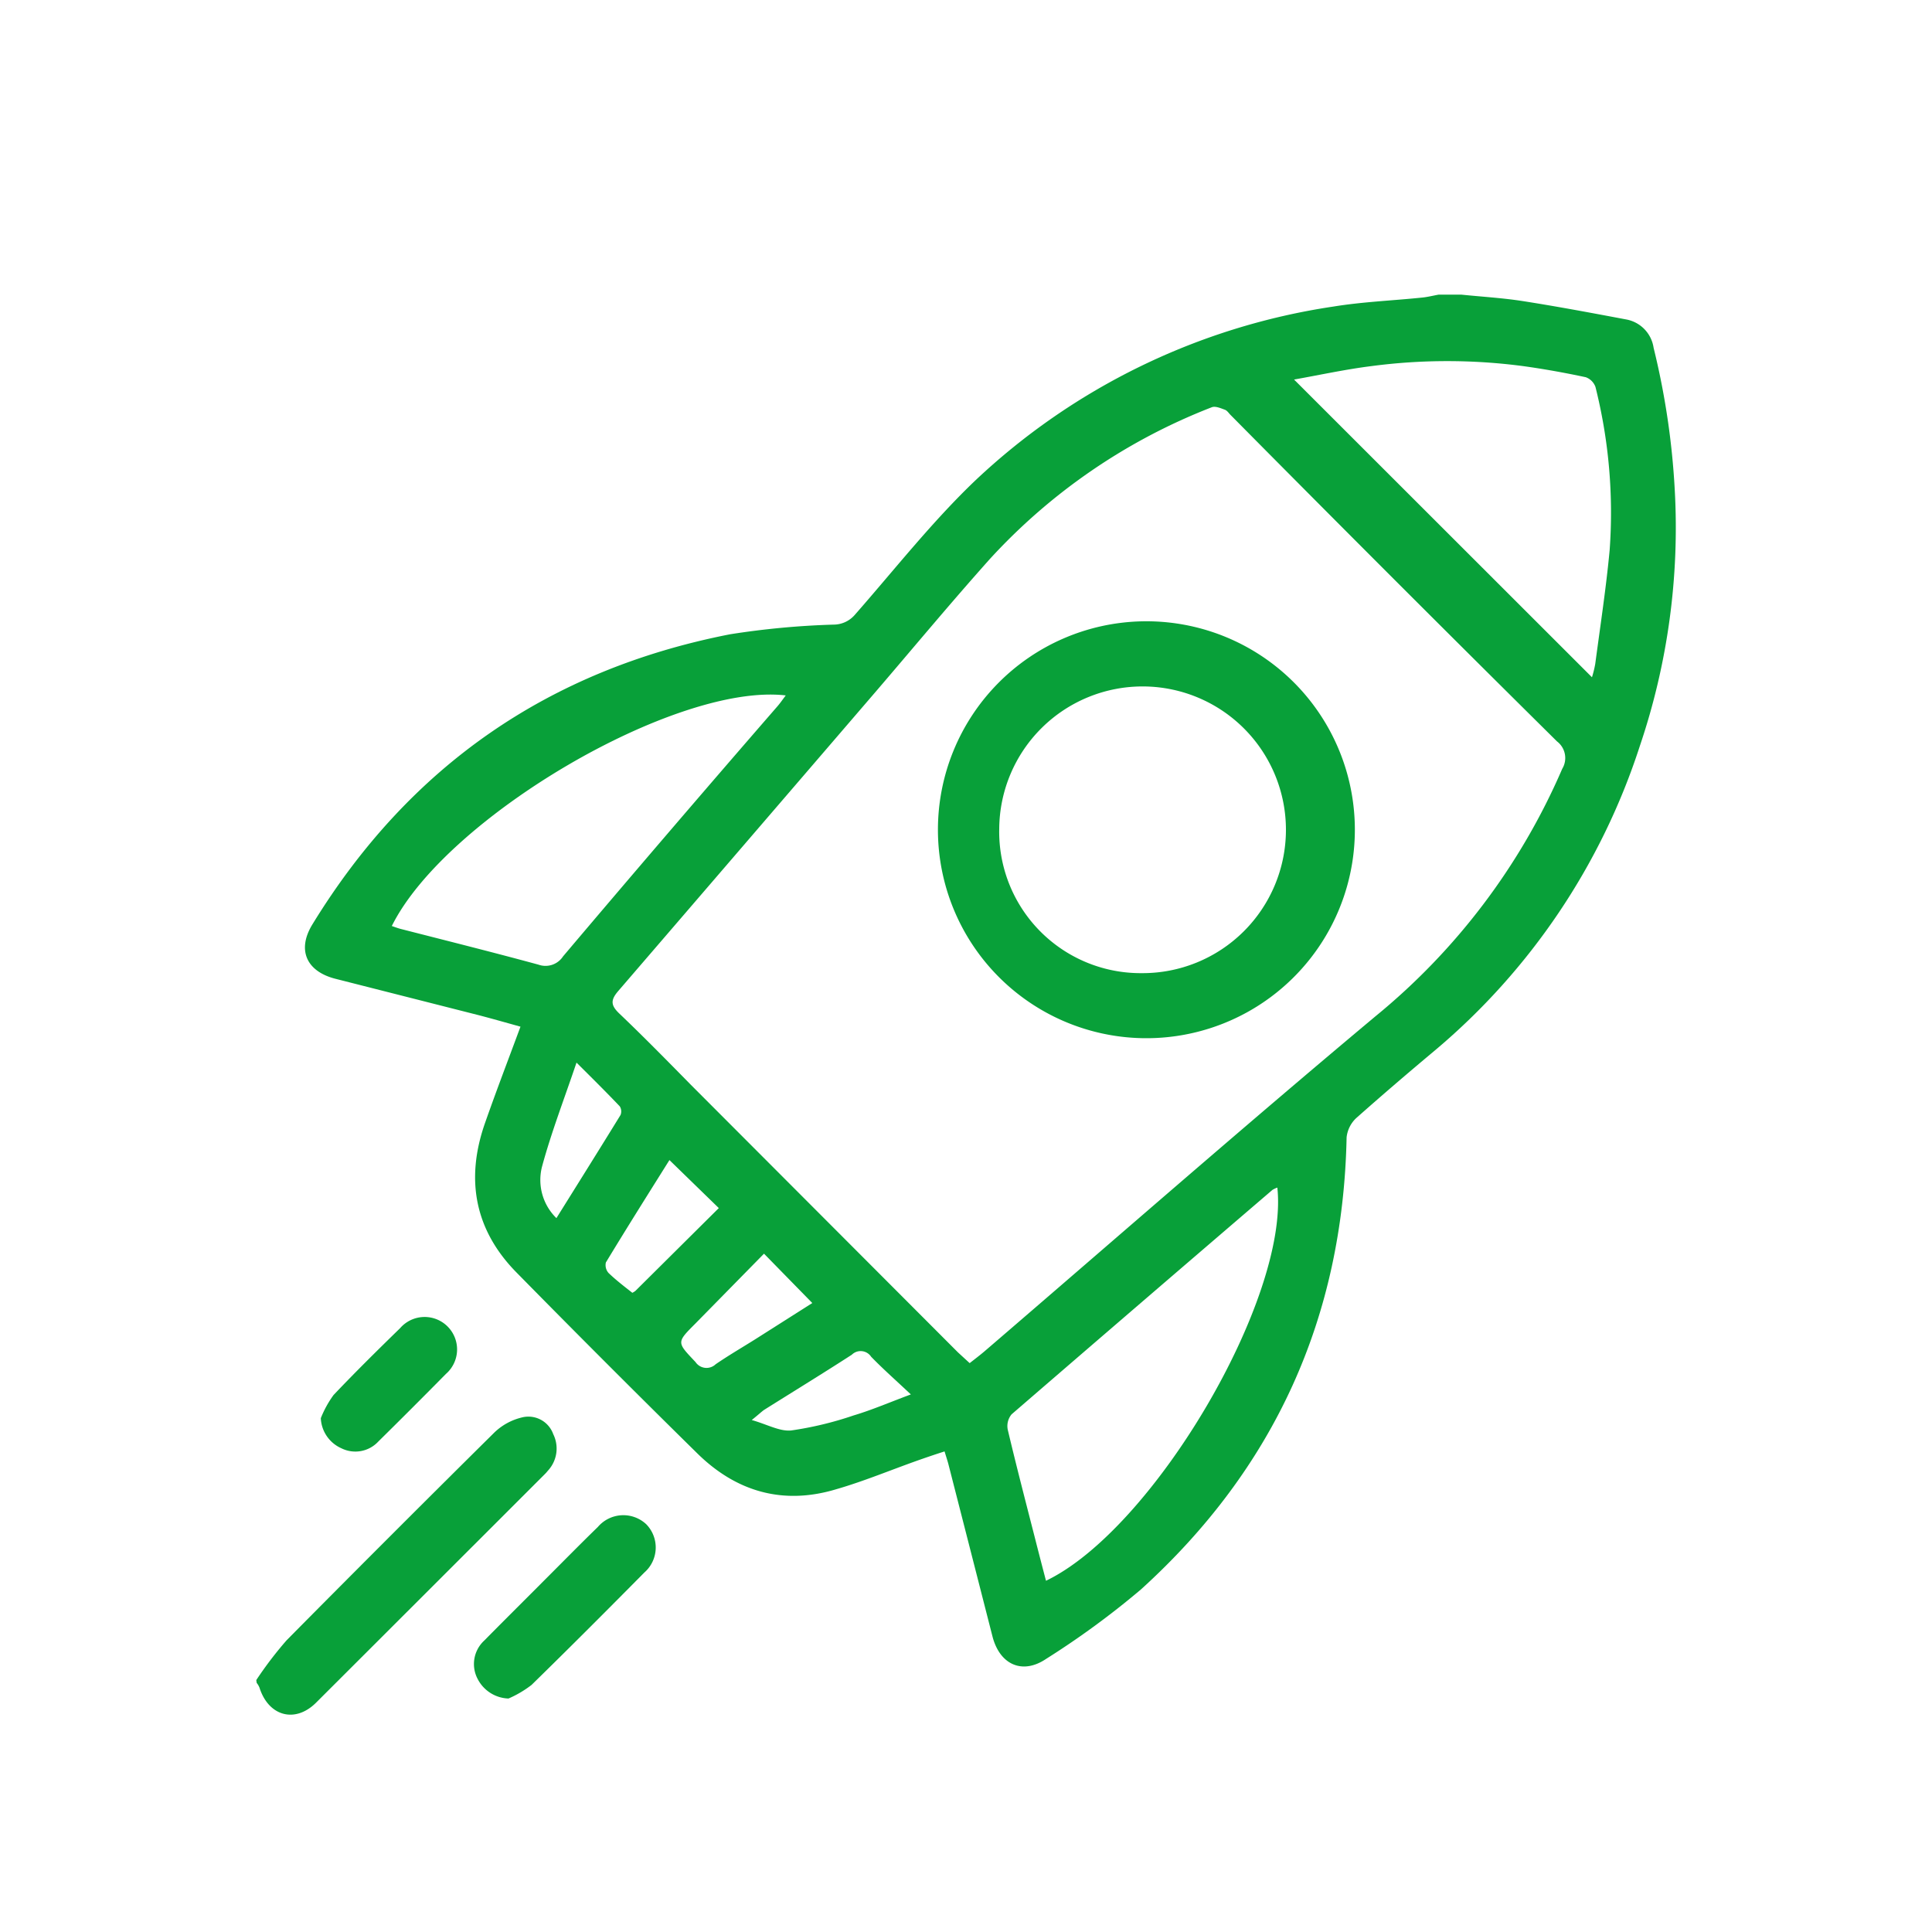 <?xml version="1.0" encoding="UTF-8"?> <svg xmlns="http://www.w3.org/2000/svg" id="Слой_1" data-name="Слой 1" viewBox="0 0 200 200"> <defs> <style>.cls-1{fill:#08a039;}</style> </defs> <path class="cls-1" d="M151.27,30.5c2.13.22,4.27.34,6.38.67,3.58.56,7.14,1.23,10.7,1.9A3.5,3.5,0,0,1,171.18,36a79.28,79.28,0,0,1,2.19,14.71,70.44,70.44,0,0,1-3.62,26.53,68.88,68.88,0,0,1-21.21,31.5c-2.75,2.3-5.48,4.64-8.14,7a3.2,3.2,0,0,0-1,2q-.57,28-21.28,46.79a86.71,86.71,0,0,1-9.83,7.2c-2.46,1.66-4.8.59-5.55-2.33q-2.3-9-4.58-17.9c-.1-.36-.22-.72-.38-1.25-1,.32-1.85.61-2.73.92-2.83,1-5.62,2.17-8.5,3-5.49,1.65-10.32.26-14.36-3.71q-9.42-9.27-18.69-18.7c-4.37-4.42-5.33-9.67-3.3-15.48,1.15-3.29,2.4-6.54,3.68-10-1.51-.42-2.91-.82-4.33-1.19l-14.84-3.77c-3-.77-4-3-2.35-5.66q15-24.48,43.22-30a84.57,84.57,0,0,1,10.7-1,2.91,2.91,0,0,0,2.2-1c4.11-4.68,8-9.64,12.46-13.9A68.75,68.75,0,0,1,138,31.74c3.06-.5,6.17-.62,9.26-.94.56-.06,1.11-.2,1.67-.3ZM100.38,141.11c.56-.44,1.05-.81,1.51-1.2,13.48-11.58,26.85-23.29,40.48-34.69a67.74,67.74,0,0,0,19.35-25.63,2.16,2.16,0,0,0-.54-2.84Q144.26,60,127.43,43c-.21-.2-.38-.49-.62-.58-.44-.16-1-.41-1.37-.26a61.1,61.1,0,0,0-23,15.74C98.42,62.4,94.6,67,90.7,71.55Q77.35,87.08,64,102.59c-.81.94-.78,1.48.11,2.33,2.53,2.41,5,4.93,7.43,7.4L99.17,140Zm64.42-71a10.89,10.89,0,0,0,.34-1.39c.52-3.92,1.12-7.83,1.49-11.77a53.45,53.45,0,0,0-1.47-16.9,1.68,1.68,0,0,0-1-1c-2.15-.46-4.31-.85-6.48-1.15a60,60,0,0,0-15.72,0c-2.71.34-5.4.93-8,1.39ZM40.56,95.86c.38.13.64.23.91.3,4.76,1.22,9.53,2.41,14.27,3.7A2.17,2.17,0,0,0,58.29,99q11-13,22.16-25.85c.3-.34.55-.71.89-1.16C69.94,70.66,46.14,84.62,40.56,95.86Zm91.67,27.08a2.48,2.48,0,0,0-.51.24q-13.52,11.59-27,23.23a1.9,1.9,0,0,0-.4,1.58c.88,3.72,1.84,7.41,2.79,11.12.38,1.5.77,3,1.17,4.53C119.44,158.28,133.46,134.38,132.23,122.94ZM69.3,120.09c-2.17,3.46-4.4,7-6.58,10.6a1.22,1.22,0,0,0,.28,1.09c.77.74,1.62,1.39,2.46,2.05,0,0,.24-.12.34-.22l8.61-8.55Zm14.79,14.8-5-5.11L72,137c-2,2-1.94,1.94,0,4a1.37,1.37,0,0,0,2.08.23c1.34-.92,2.75-1.74,4.12-2.6ZM59.68,110c-1.3,3.84-2.62,7.26-3.57,10.77a5.52,5.52,0,0,0,1.49,5.33c2.27-3.64,4.47-7.15,6.64-10.68a1,1,0,0,0-.08-.89C62.79,113.09,61.38,111.69,59.68,110Zm18.14,37c1.62.46,2.9,1.2,4.09,1.08a35.66,35.66,0,0,0,6.47-1.56c1.85-.55,3.63-1.32,5.91-2.17-1.57-1.48-2.89-2.64-4.11-3.9a1.3,1.3,0,0,0-2-.21c-3,1.94-6.07,3.82-9.11,5.73C78.8,146.17,78.53,146.43,77.82,147Z"></path> <path class="cls-1" d="M26.53,173.92a38.77,38.77,0,0,1,3.15-4.13Q40.36,159,51.19,148.28A6.18,6.18,0,0,1,54,146.74a2.73,2.73,0,0,1,3.27,1.72,3.36,3.36,0,0,1-.52,3.75c-.09.1-.18.22-.28.32q-11.88,11.88-23.76,23.74c-2.18,2.16-4.92,1.38-5.85-1.57a2,2,0,0,0-.29-.49Z"></path> <path class="cls-1" d="M52.64,175.83a3.72,3.72,0,0,1-3.18-2,3.3,3.3,0,0,1,.67-4c2.18-2.21,4.39-4.4,6.58-6.6,1.72-1.72,3.43-3.46,5.18-5.16a3.47,3.47,0,0,1,5-.29,3.44,3.44,0,0,1-.18,5c-3.87,3.91-7.75,7.8-11.68,11.64A11.06,11.06,0,0,1,52.64,175.83Z"></path> <path class="cls-1" d="M33.21,146.81a10.87,10.87,0,0,1,1.32-2.4c2.24-2.36,4.56-4.65,6.89-6.92a3.36,3.36,0,1,1,4.74,4.74q-3.48,3.53-7,7a3.24,3.24,0,0,1-3.83.69A3.58,3.58,0,0,1,33.21,146.81Z"></path> <path class="cls-1" d="M118.21,107.47a21.58,21.58,0,0,1,0-43.15,21.58,21.58,0,1,1,0,43.15Zm0-6.73A14.84,14.84,0,1,0,103.44,85.8,14.64,14.64,0,0,0,118.2,100.74Z"></path> </svg> 